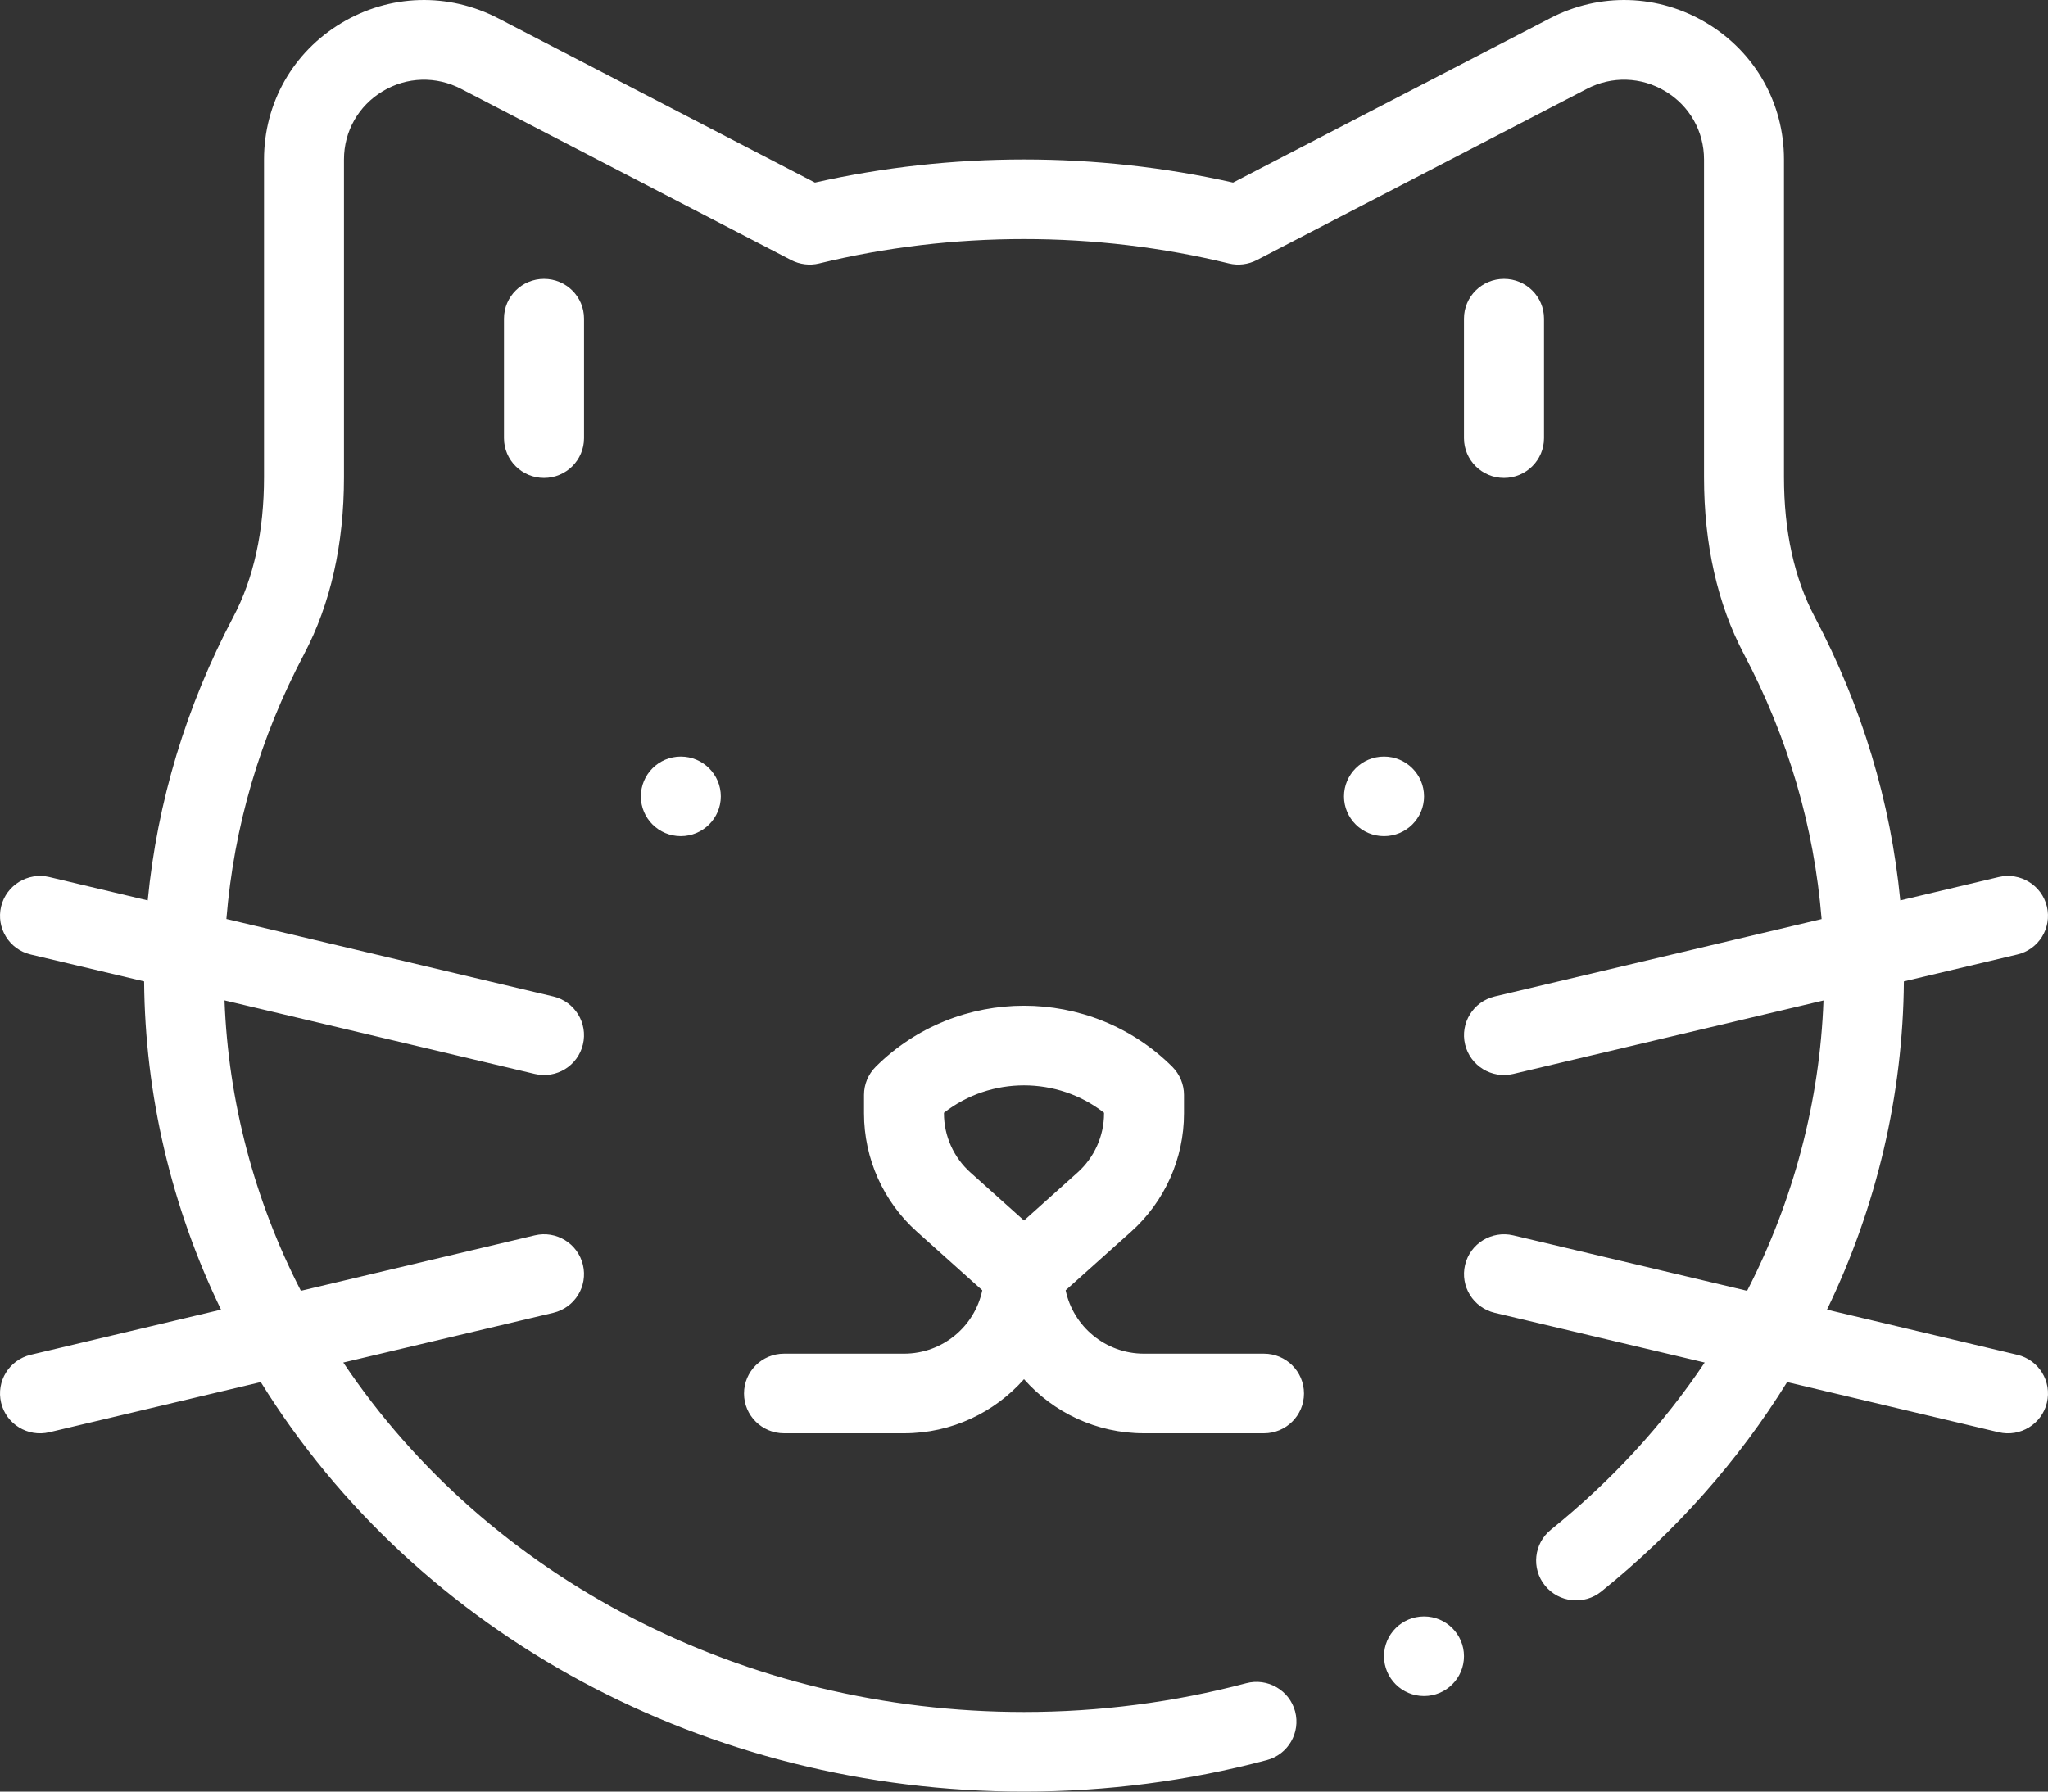 <svg width="24" height="21" viewBox="0 0 24 21" fill="none" xmlns="http://www.w3.org/2000/svg">
<rect x="0" y="0" width="24" height="21" fill="#333333" stroke="none"/>
<path fill-rule="evenodd" clip-rule="evenodd" d="M0.36 15.88C0.108 15.94 -0.047 16.191 0.013 16.442C0.073 16.694 0.327 16.847 0.577 16.788L3.056 16.2C4.896 19.17 8.289 21 12 21C12.967 21 13.924 20.876 14.845 20.631C15.095 20.565 15.243 20.309 15.177 20.06C15.11 19.811 14.853 19.663 14.603 19.73C13.761 19.953 12.885 20.067 12 20.067C8.725 20.067 5.727 18.512 4.023 15.971L6.484 15.388C6.736 15.328 6.891 15.077 6.831 14.826C6.771 14.575 6.518 14.42 6.267 14.48L3.526 15.13C2.981 14.07 2.675 12.906 2.631 11.726L6.267 12.588C6.518 12.648 6.771 12.494 6.831 12.242C6.891 11.992 6.736 11.74 6.484 11.68L2.653 10.772C2.741 9.689 3.047 8.645 3.564 7.666C3.874 7.078 4.031 6.38 4.031 5.593V1.869C4.031 1.539 4.201 1.24 4.484 1.07C4.767 0.899 5.112 0.889 5.406 1.043L9.271 3.048C9.372 3.1 9.489 3.115 9.599 3.088C10.379 2.898 11.187 2.802 12 2.802C12.813 2.802 13.621 2.898 14.401 3.088C14.511 3.115 14.628 3.1 14.729 3.048L18.595 1.042C18.888 0.889 19.233 0.899 19.516 1.07C19.799 1.24 19.969 1.539 19.969 1.869V5.593C19.969 6.38 20.126 7.078 20.436 7.666C20.953 8.645 21.259 9.688 21.347 10.773L17.516 11.68C17.265 11.74 17.109 11.992 17.169 12.242C17.229 12.493 17.482 12.648 17.733 12.588L21.369 11.727C21.326 12.906 21.019 14.07 20.474 15.13L17.733 14.48C17.482 14.421 17.229 14.575 17.169 14.826C17.109 15.077 17.265 15.328 17.516 15.388L19.977 15.971C19.487 16.702 18.883 17.359 18.175 17.93C17.974 18.092 17.943 18.386 18.106 18.586C18.269 18.786 18.564 18.817 18.765 18.655C19.639 17.95 20.37 17.125 20.943 16.2L23.423 16.788C23.674 16.847 23.927 16.693 23.987 16.442C24.047 16.191 23.892 15.94 23.64 15.88L21.41 15.351C21.992 14.148 22.301 12.831 22.311 11.503L23.64 11.188C23.892 11.129 24.047 10.877 23.987 10.626C23.927 10.376 23.675 10.221 23.423 10.28L22.269 10.554C22.156 9.396 21.82 8.281 21.266 7.231C21.027 6.779 20.906 6.228 20.906 5.593V1.869C20.906 1.209 20.568 0.612 20.001 0.271C19.434 -0.07 18.746 -0.09 18.161 0.216L14.45 2.14C13.651 1.96 12.828 1.869 12 1.869C11.172 1.869 10.349 1.96 9.55 2.14L5.841 0.216C5.254 -0.09 4.566 -0.07 3.999 0.271C3.432 0.612 3.094 1.209 3.094 1.869V5.593C3.094 6.228 2.973 6.779 2.734 7.231C2.18 8.281 1.844 9.396 1.731 10.554L0.577 10.28C0.326 10.221 0.073 10.376 0.013 10.626C-0.047 10.877 0.108 11.129 0.36 11.188L1.689 11.503C1.699 12.831 2.008 14.148 2.59 15.351L0.36 15.88ZM7.978 9.801C8.237 9.801 8.447 9.592 8.447 9.335C8.447 9.077 8.237 8.868 7.978 8.868C7.719 8.868 7.51 9.077 7.51 9.335C7.51 9.592 7.719 9.801 7.978 9.801ZM16.219 9.801C16.478 9.801 16.688 9.592 16.688 9.335C16.688 9.077 16.478 8.868 16.219 8.868C15.96 8.868 15.75 9.077 15.75 9.335C15.75 9.592 15.96 9.801 16.219 9.801ZM9.188 15.867H10.594C11.045 15.867 11.423 15.548 11.511 15.124L10.746 14.438C10.351 14.085 10.125 13.579 10.125 13.051V12.834C10.125 12.71 10.174 12.592 10.262 12.504C11.22 11.55 12.78 11.55 13.738 12.504C13.825 12.592 13.875 12.71 13.875 12.834V13.051C13.875 13.579 13.649 14.085 13.254 14.438L12.488 15.124C12.577 15.548 12.955 15.867 13.406 15.867H14.812C15.071 15.867 15.281 16.076 15.281 16.334C15.281 16.591 15.071 16.8 14.812 16.8H13.406C12.847 16.8 12.344 16.555 12 16.166C11.656 16.555 11.153 16.8 10.594 16.8H9.188C8.929 16.8 8.719 16.591 8.719 16.334C8.719 16.076 8.929 15.867 9.188 15.867ZM11.062 13.043V13.051C11.062 13.315 11.176 13.568 11.373 13.744L12 14.306L12.627 13.744C12.824 13.568 12.938 13.315 12.938 13.051V13.043C12.389 12.615 11.611 12.615 11.062 13.043ZM5.906 5.135V3.735C5.906 3.477 6.116 3.269 6.375 3.269C6.634 3.269 6.844 3.477 6.844 3.735V5.135C6.844 5.393 6.634 5.602 6.375 5.602C6.116 5.602 5.906 5.393 5.906 5.135ZM17.625 5.602C17.884 5.602 18.094 5.393 18.094 5.135V3.735C18.094 3.477 17.884 3.269 17.625 3.269C17.366 3.269 17.156 3.477 17.156 3.735V5.135C17.156 5.393 17.366 5.602 17.625 5.602ZM17.156 19.413C17.156 19.671 16.946 19.88 16.688 19.88C16.429 19.88 16.219 19.671 16.219 19.413C16.219 19.156 16.429 18.947 16.688 18.947C16.946 18.947 17.156 19.156 17.156 19.413Z" fill="white"/>
</svg>
